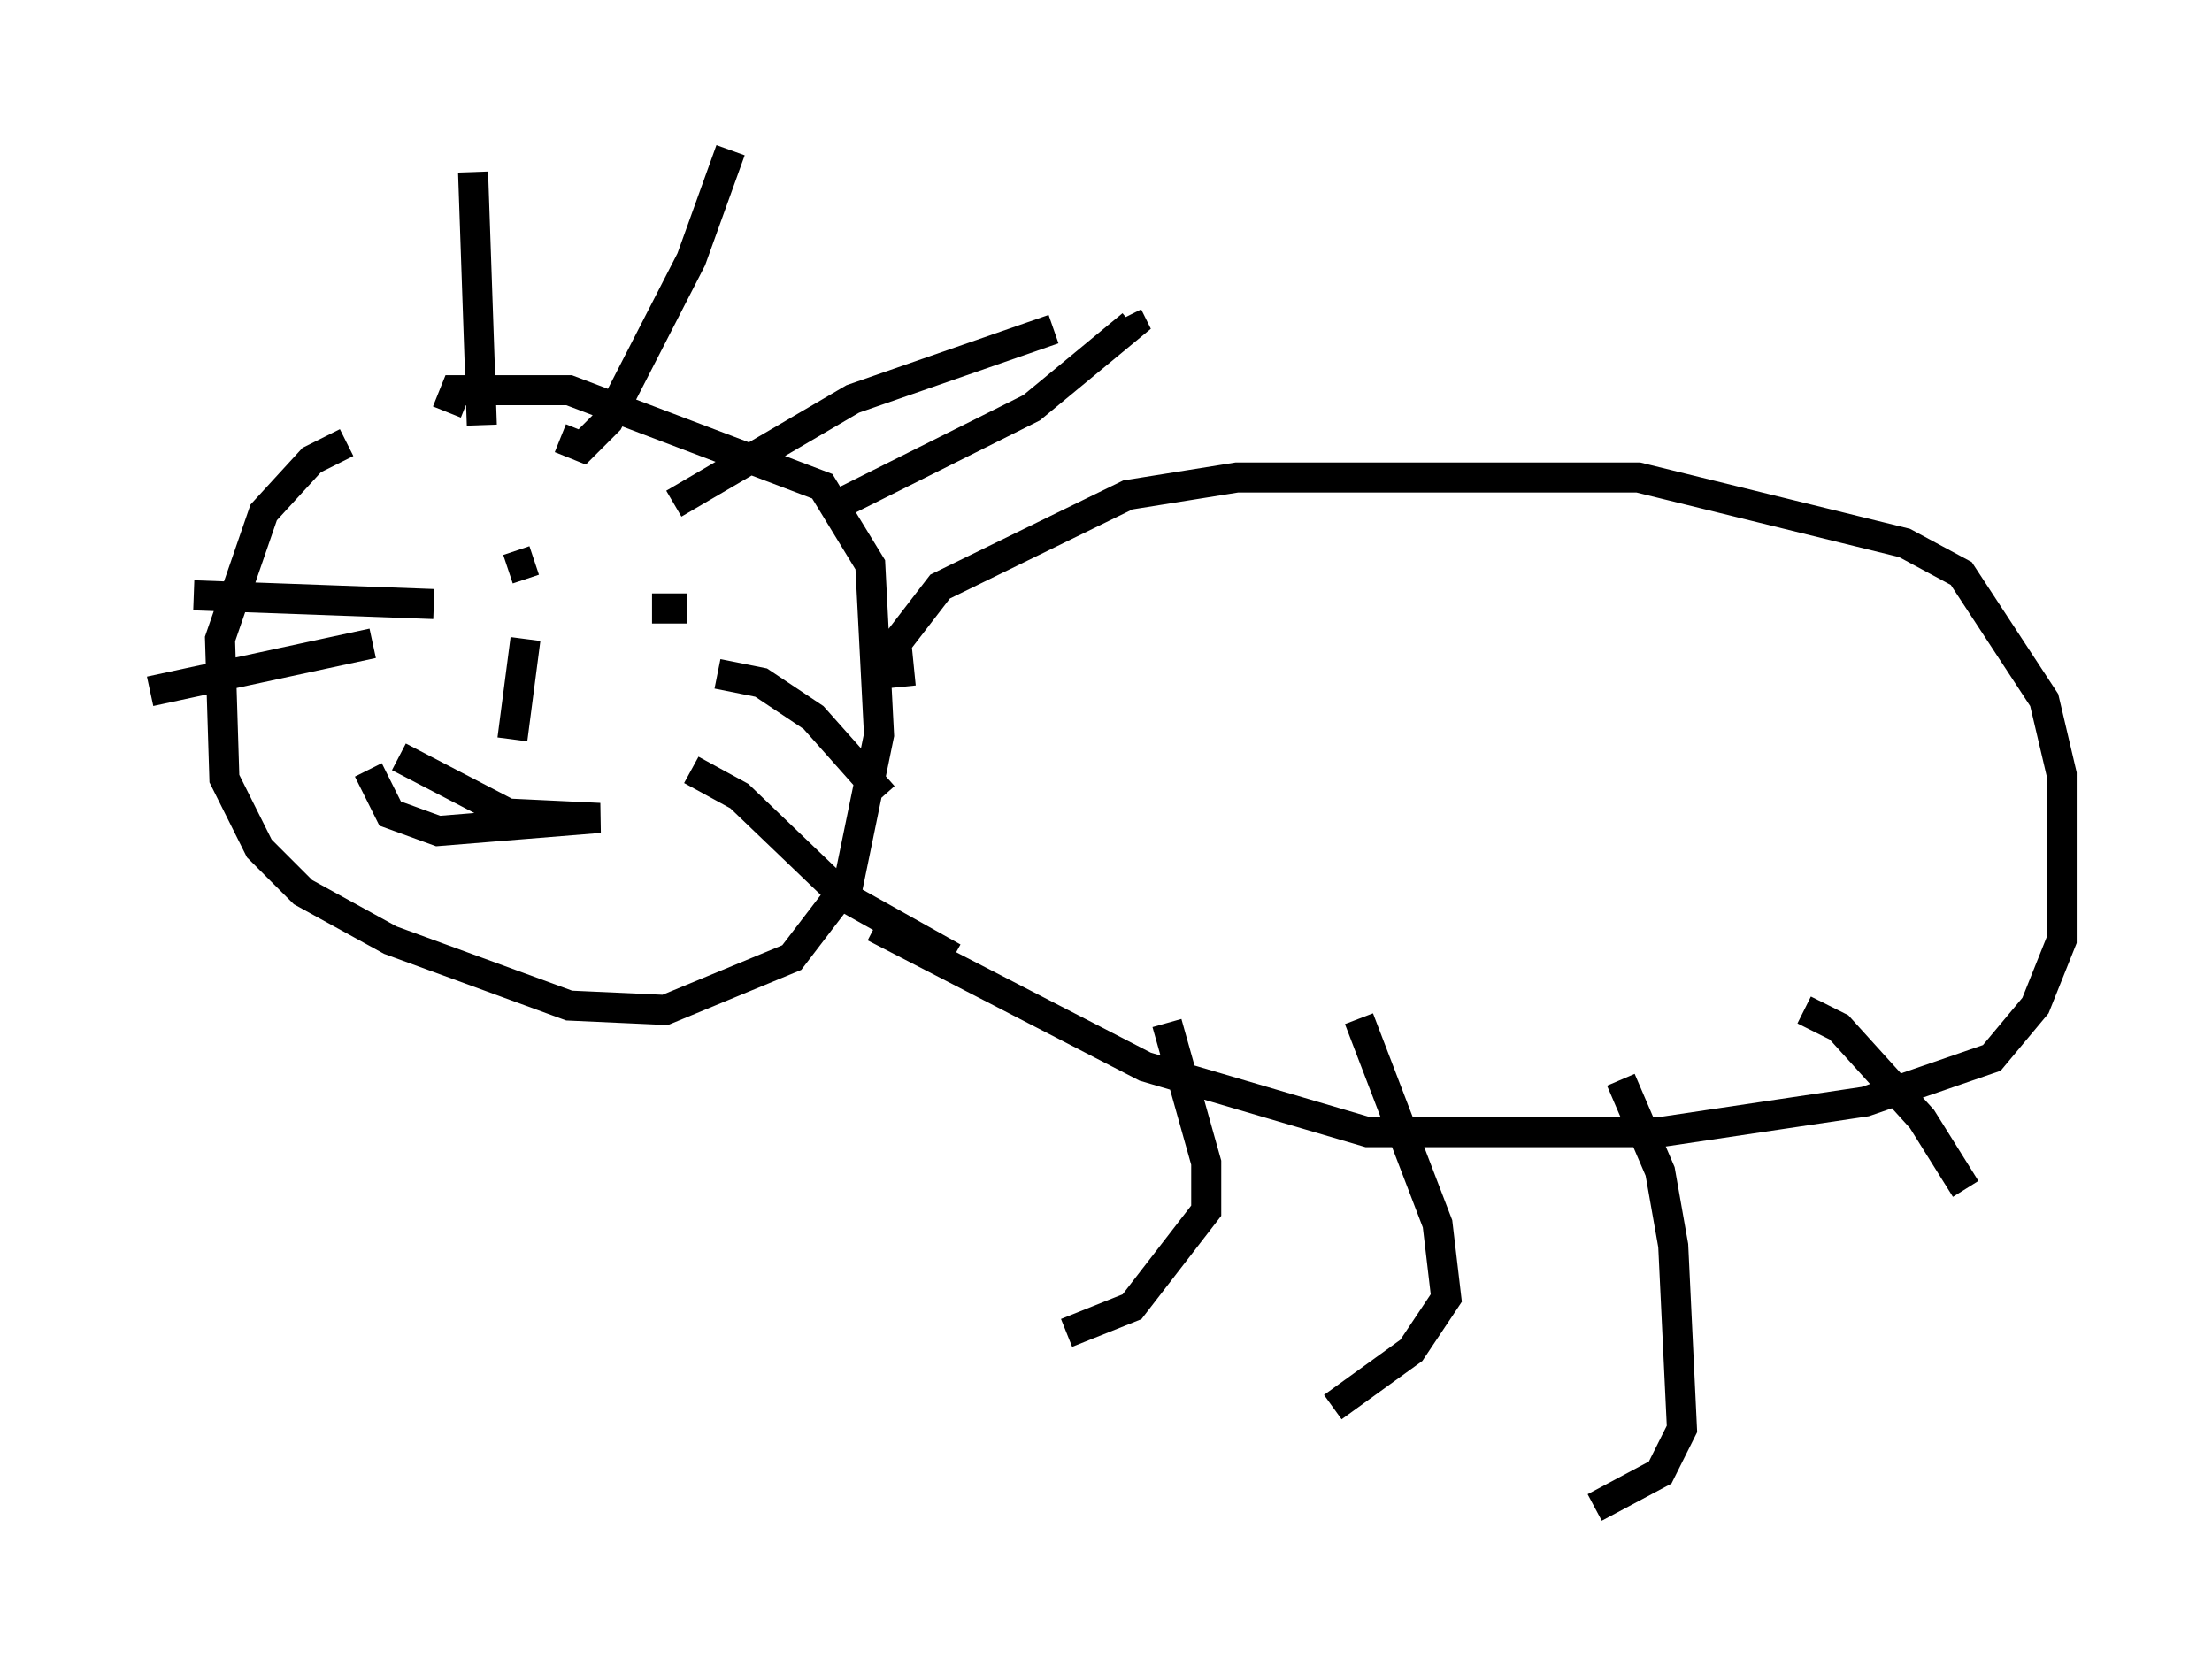 <?xml version="1.0" encoding="utf-8" ?>
<svg baseProfile="full" height="55.173" version="1.1" width="73.62" xmlns="http://www.w3.org/2000/svg" xmlns:ev="http://www.w3.org/2001/xml-events" xmlns:xlink="http://www.w3.org/1999/xlink"><defs /><rect fill="white" height="55.173" width="73.62" x="0" y="0" /><path d="M17.201, 13.134 m-5.665, 1.598 l-1.162, 0.581 -1.598, 1.743 l-1.453, 4.212 0.145, 4.648 l1.162, 2.324 1.453, 1.453 l2.905, 1.598 5.955, 2.179 l3.196, 0.145 4.212, -1.743 l1.888, -2.469 1.017, -4.939 l-0.291, -5.665 -1.598, -2.615 l-8.425, -3.196 -3.777, 0.0 l-0.291, 0.726 m-0.436, 6.391 l-7.989, -0.291 m5.955, 1.598 l-7.408, 1.598 m18.883, -0.581 l1.453, 0.291 1.743, 1.162 l2.324, 2.615 m-6.391, -0.872 l1.598, 0.872 3.486, 3.341 l3.631, 2.034 m-14.816, -12.927 l0.872, -0.291 m3.922, 1.598 l1.162, 0.0 m-5.374, 1.017 l-0.436, 3.341 m-3.777, 0.581 l3.631, 1.888 3.05, 0.145 l-5.374, 0.436 -1.598, -0.581 l-0.726, -1.453 m15.106, -8.57 l6.972, -3.486 3.341, -2.76 l-0.145, -0.291 m-21.497, 3.631 l-0.291, -8.425 m2.905, 8.86 l0.726, 0.291 0.872, -0.872 l2.76, -5.374 1.307, -3.631 m-1.888, 11.765 l5.955, -3.486 6.682, -2.324 m-5.084, 11.911 l-0.145, -1.453 1.453, -1.888 l6.246, -3.05 3.631, -0.581 l13.363, 0.0 8.86, 2.179 l1.888, 1.017 2.76, 4.212 l0.581, 2.469 0.0, 5.52 l-0.872, 2.179 -1.453, 1.743 l-4.212, 1.453 -6.827, 1.017 l-9.732, 0.0 -7.408, -2.179 l-9.006, -4.648 m9.732, 3.196 l1.307, 4.648 0.0, 1.598 l-2.469, 3.196 -2.179, 0.872 m9.732, -10.458 l2.615, 6.827 0.291, 2.469 l-1.162, 1.743 -2.615, 1.888 m9.587, -10.894 l1.307, 3.05 0.436, 2.469 l0.291, 6.101 -0.726, 1.453 l-2.179, 1.162 m6.972, -16.559 l1.162, 0.581 2.76, 3.05 l1.453, 2.324 " fill="none" stroke="black" stroke-width="1" /></svg>